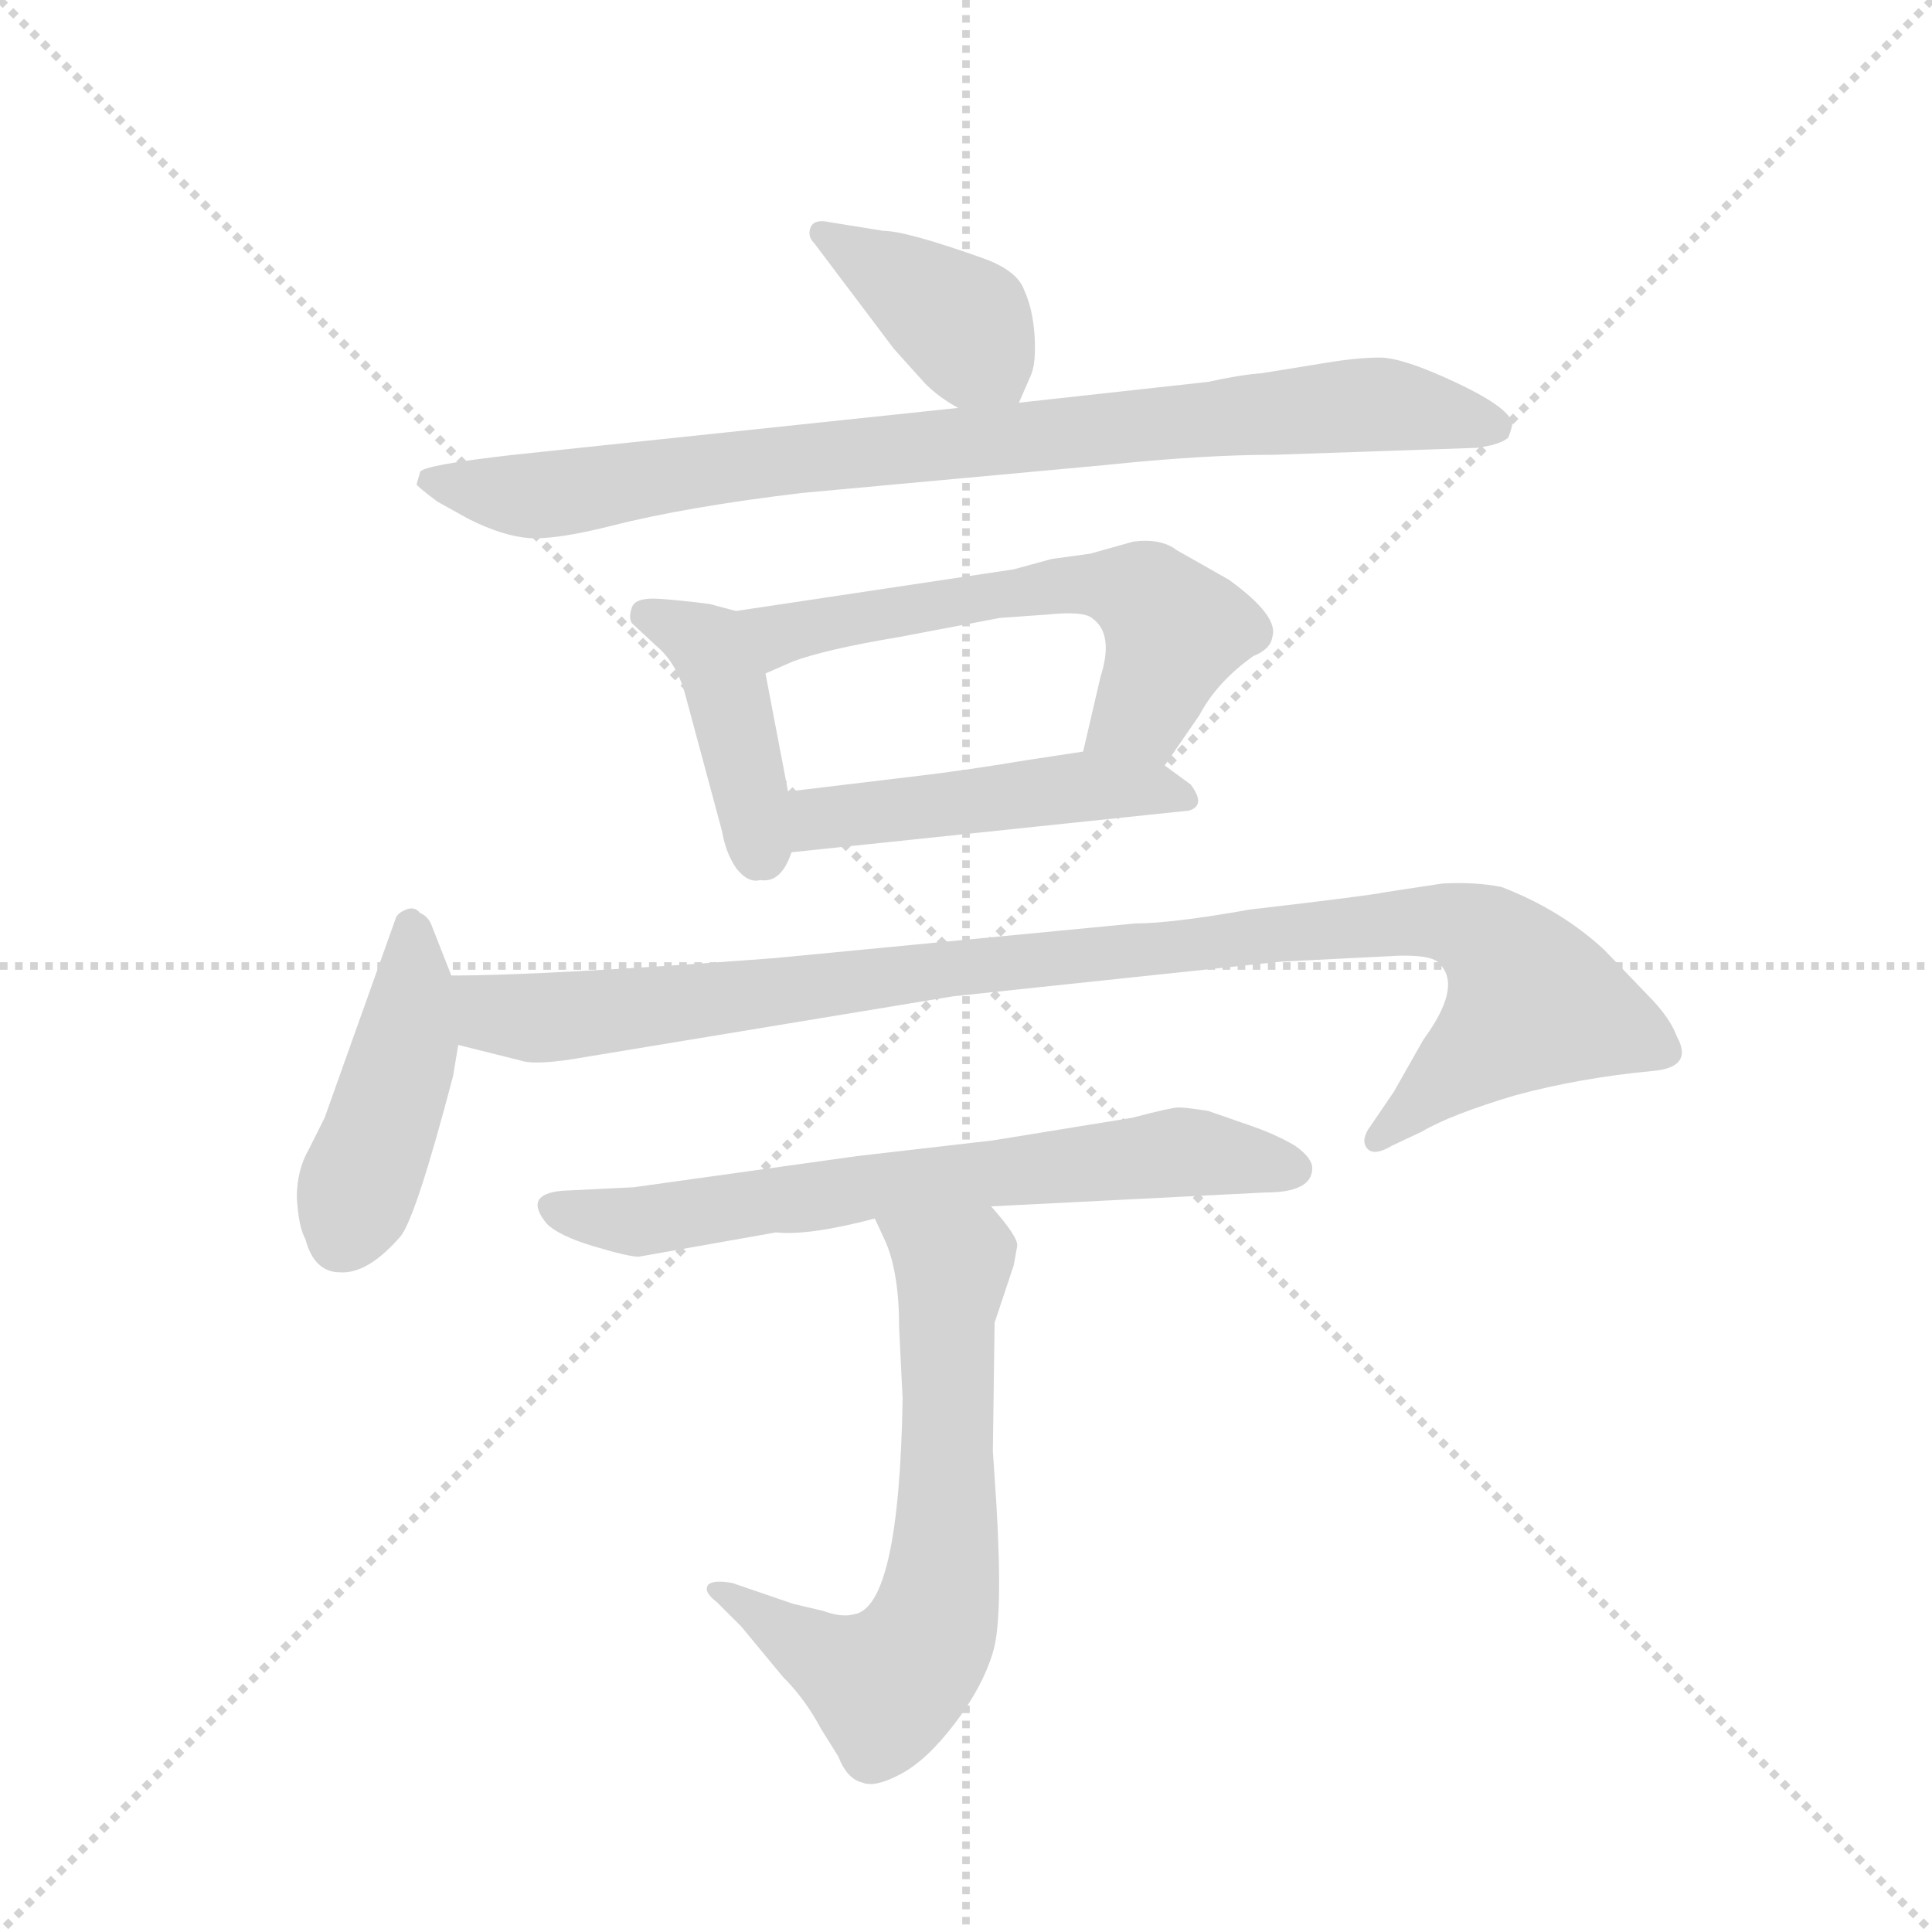 <svg version="1.1" viewBox="0 0 1024 1024" xmlns="http://www.w3.org/2000/svg">
  <g stroke="lightgray" stroke-dasharray="1,1" stroke-width="1" transform="scale(4, 4)">
    <line x1="0" y1="0" x2="256" y2="256"></line>
    <line x1="256" y1="0" x2="0" y2="256"></line>
    <line x1="128" y1="0" x2="128" y2="256"></line>
    <line x1="0" y1="128" x2="256" y2="128"></line>
  </g>
  <g transform="scale(0.92, -0.92) translate(60, -850)">
    <style type="text/css">
      
        @keyframes keyframes0 {
          from {
            stroke: blue;
            stroke-dashoffset: 397;
            stroke-width: 128;
          }
          56% {
            animation-timing-function: step-end;
            stroke: blue;
            stroke-dashoffset: 0;
            stroke-width: 128;
          }
          to {
            stroke: black;
            stroke-width: 1024;
          }
        }
        #make-me-a-hanzi-animation-0 {
          animation: keyframes0 0.573s both;
          animation-delay: 0s;
          animation-timing-function: linear;
        }
      
        @keyframes keyframes1 {
          from {
            stroke: blue;
            stroke-dashoffset: 874;
            stroke-width: 128;
          }
          74% {
            animation-timing-function: step-end;
            stroke: blue;
            stroke-dashoffset: 0;
            stroke-width: 128;
          }
          to {
            stroke: black;
            stroke-width: 1024;
          }
        }
        #make-me-a-hanzi-animation-1 {
          animation: keyframes1 0.961s both;
          animation-delay: 0.573s;
          animation-timing-function: linear;
        }
      
        @keyframes keyframes2 {
          from {
            stroke: blue;
            stroke-dashoffset: 418;
            stroke-width: 128;
          }
          58% {
            animation-timing-function: step-end;
            stroke: blue;
            stroke-dashoffset: 0;
            stroke-width: 128;
          }
          to {
            stroke: black;
            stroke-width: 1024;
          }
        }
        #make-me-a-hanzi-animation-2 {
          animation: keyframes2 0.59s both;
          animation-delay: 1.534s;
          animation-timing-function: linear;
        }
      
        @keyframes keyframes3 {
          from {
            stroke: blue;
            stroke-dashoffset: 594;
            stroke-width: 128;
          }
          66% {
            animation-timing-function: step-end;
            stroke: blue;
            stroke-dashoffset: 0;
            stroke-width: 128;
          }
          to {
            stroke: black;
            stroke-width: 1024;
          }
        }
        #make-me-a-hanzi-animation-3 {
          animation: keyframes3 0.733s both;
          animation-delay: 2.125s;
          animation-timing-function: linear;
        }
      
        @keyframes keyframes4 {
          from {
            stroke: blue;
            stroke-dashoffset: 476;
            stroke-width: 128;
          }
          61% {
            animation-timing-function: step-end;
            stroke: blue;
            stroke-dashoffset: 0;
            stroke-width: 128;
          }
          to {
            stroke: black;
            stroke-width: 1024;
          }
        }
        #make-me-a-hanzi-animation-4 {
          animation: keyframes4 0.637s both;
          animation-delay: 2.858s;
          animation-timing-function: linear;
        }
      
        @keyframes keyframes5 {
          from {
            stroke: blue;
            stroke-dashoffset: 441;
            stroke-width: 128;
          }
          59% {
            animation-timing-function: step-end;
            stroke: blue;
            stroke-dashoffset: 0;
            stroke-width: 128;
          }
          to {
            stroke: black;
            stroke-width: 1024;
          }
        }
        #make-me-a-hanzi-animation-5 {
          animation: keyframes5 0.609s both;
          animation-delay: 3.495s;
          animation-timing-function: linear;
        }
      
        @keyframes keyframes6 {
          from {
            stroke: blue;
            stroke-dashoffset: 1020;
            stroke-width: 128;
          }
          77% {
            animation-timing-function: step-end;
            stroke: blue;
            stroke-dashoffset: 0;
            stroke-width: 128;
          }
          to {
            stroke: black;
            stroke-width: 1024;
          }
        }
        #make-me-a-hanzi-animation-6 {
          animation: keyframes6 1.08s both;
          animation-delay: 4.104s;
          animation-timing-function: linear;
        }
      
        @keyframes keyframes7 {
          from {
            stroke: blue;
            stroke-dashoffset: 685;
            stroke-width: 128;
          }
          69% {
            animation-timing-function: step-end;
            stroke: blue;
            stroke-dashoffset: 0;
            stroke-width: 128;
          }
          to {
            stroke: black;
            stroke-width: 1024;
          }
        }
        #make-me-a-hanzi-animation-7 {
          animation: keyframes7 0.807s both;
          animation-delay: 5.184s;
          animation-timing-function: linear;
        }
      
        @keyframes keyframes8 {
          from {
            stroke: blue;
            stroke-dashoffset: 661;
            stroke-width: 128;
          }
          68% {
            animation-timing-function: step-end;
            stroke: blue;
            stroke-dashoffset: 0;
            stroke-width: 128;
          }
          to {
            stroke: black;
            stroke-width: 1024;
          }
        }
        #make-me-a-hanzi-animation-8 {
          animation: keyframes8 0.788s both;
          animation-delay: 5.992s;
          animation-timing-function: linear;
        }
      
    </style>
    
      <path d="M 527 618 L 534 634 Q 537 641 536 657 Q 535 672 530 683 Q 526 694 507 701 Q 462 717 449 717 L 418 722 Q 409 724 407 719 Q 405 714 409 710 L 455 649 L 473 629 Q 481 621 492 615 C 518 600 519 599 527 618 Z" fill="lightgray"></path>
    
      <path d="M 492 615 L 236 588 Q 183 582 182 578 L 180 571 Q 180 570 192 561 L 210 551 Q 230 541 245 540 Q 260 539 292 547 Q 335 558 402 566 L 576 582 Q 633 588 674 588 L 791 592 Q 805 594 809 598 Q 812 606 811 607 Q 808 616 778 630 Q 748 644 735 644 Q 722 644 704 641 L 667 635 Q 654 634 636 630 L 527 618 L 492 615 Z" fill="lightgray"></path>
    
      <path d="M 364 498 L 349 502 Q 334 504 320 505 Q 306 506 304 500 Q 302 494 304 491 L 318 478 Q 330 468 335 449 L 356 371 Q 358 359 364 350 Q 371 341 378 343 Q 390 341 396 359 L 394 394 L 381 462 C 375 491 375 495 364 498 Z" fill="lightgray"></path>
    
      <path d="M 611 409 L 631 438 Q 641 457 662 472 Q 672 476 673 483 Q 677 495 648 516 L 618 533 Q 609 540 593 538 L 568 531 L 546 528 L 524 522 L 364 498 C 334 494 354 450 381 462 L 397 469 Q 416 476 458 483 L 516 494 L 544 496 Q 564 498 569 494 Q 582 485 574 460 L 564 417 C 557 388 594 384 611 409 Z" fill="lightgray"></path>
    
      <path d="M 626 398 L 611 409 C 594 422 594 421 564 417 L 531 412 Q 495 406 469 403 L 394 394 C 364 390 366 356 396 359 L 625 383 Q 635 386 626 398 Z" fill="lightgray"></path>
    
      <path d="M 200 288 L 189 316 Q 187 322 182 324 Q 179 328 174 326 Q 169 324 168 321 L 127 206 L 118 188 Q 111 176 111 160 Q 112 143 116 136 Q 121 117 136 117 Q 152 116 171 138 Q 180 150 201 230 L 204 248 L 200 288 Z" fill="lightgray"></path>
    
      <path d="M 771 341 L 738 336 Q 729 334 660 326 Q 615 318 594 318 L 386 298 Q 254 288 200 288 C 170 287 175 255 204 248 L 240 239 Q 249 236 277 241 L 489 276 L 678 296 L 738 299 Q 766 301 770 294 Q 782 281 760 251 L 743 221 L 728 199 Q 724 192 728 188 Q 732 184 742 190 L 759 198 Q 776 208 813 219 Q 850 229 892 233 Q 916 235 906 253 Q 902 264 889 277 L 864 303 Q 839 326 805 339 Q 790 342 771 341 Z" fill="lightgray"></path>
    
      <path d="M 511 155 L 669 163 Q 696 163 696 177 Q 696 183 686 190 Q 674 197 659 202 L 636 210 Q 623 212 619 212 Q 615 212 592 206 L 512 193 L 434 184 L 305 166 L 264 164 Q 241 162 255 145 Q 262 138 282 132 Q 302 126 308 126 L 387 140 Q 406 138 444 148 L 511 155 Z" fill="lightgray"></path>
    
      <path d="M 444 148 L 450 135 Q 458 117 458 85 L 460 44 Q 458 -76 432 -80 Q 425 -82 414 -78 L 397 -74 L 362 -62 Q 351 -60 348 -63 Q 345 -67 353 -73 L 367 -87 L 391 -116 Q 404 -129 413 -146 L 423 -162 Q 428 -175 437 -177 Q 444 -180 459 -172 Q 474 -164 490 -143 Q 506 -122 512 -102 Q 518 -83 514 -16 L 512 14 L 513 88 L 524 121 L 526 132 Q 527 137 511 155 C 492 178 431 175 444 148 Z" fill="lightgray"></path>
    
    
      <clipPath id="make-me-a-hanzi-clip-0">
        <path d="M 527 618 L 534 634 Q 537 641 536 657 Q 535 672 530 683 Q 526 694 507 701 Q 462 717 449 717 L 418 722 Q 409 724 407 719 Q 405 714 409 710 L 455 649 L 473 629 Q 481 621 492 615 C 518 600 519 599 527 618 Z"></path>
      </clipPath>
      <path clip-path="url(#make-me-a-hanzi-clip-0)" d="M 414 716 L 495 663 L 520 626" fill="none" id="make-me-a-hanzi-animation-0" stroke-dasharray="269 538" stroke-linecap="round"></path>
    
      <clipPath id="make-me-a-hanzi-clip-1">
        <path d="M 492 615 L 236 588 Q 183 582 182 578 L 180 571 Q 180 570 192 561 L 210 551 Q 230 541 245 540 Q 260 539 292 547 Q 335 558 402 566 L 576 582 Q 633 588 674 588 L 791 592 Q 805 594 809 598 Q 812 606 811 607 Q 808 616 778 630 Q 748 644 735 644 Q 722 644 704 641 L 667 635 Q 654 634 636 630 L 527 618 L 492 615 Z"></path>
      </clipPath>
      <path clip-path="url(#make-me-a-hanzi-clip-1)" d="M 188 573 L 250 565 L 396 586 L 716 617 L 801 604" fill="none" id="make-me-a-hanzi-animation-1" stroke-dasharray="746 1492" stroke-linecap="round"></path>
    
      <clipPath id="make-me-a-hanzi-clip-2">
        <path d="M 364 498 L 349 502 Q 334 504 320 505 Q 306 506 304 500 Q 302 494 304 491 L 318 478 Q 330 468 335 449 L 356 371 Q 358 359 364 350 Q 371 341 378 343 Q 390 341 396 359 L 394 394 L 381 462 C 375 491 375 495 364 498 Z"></path>
      </clipPath>
      <path clip-path="url(#make-me-a-hanzi-clip-2)" d="M 312 496 L 339 484 L 352 470 L 379 360" fill="none" id="make-me-a-hanzi-animation-2" stroke-dasharray="290 580" stroke-linecap="round"></path>
    
      <clipPath id="make-me-a-hanzi-clip-3">
        <path d="M 611 409 L 631 438 Q 641 457 662 472 Q 672 476 673 483 Q 677 495 648 516 L 618 533 Q 609 540 593 538 L 568 531 L 546 528 L 524 522 L 364 498 C 334 494 354 450 381 462 L 397 469 Q 416 476 458 483 L 516 494 L 544 496 Q 564 498 569 494 Q 582 485 574 460 L 564 417 C 557 388 594 384 611 409 Z"></path>
      </clipPath>
      <path clip-path="url(#make-me-a-hanzi-clip-3)" d="M 372 494 L 389 485 L 544 512 L 595 509 L 616 482 L 598 440 L 573 422" fill="none" id="make-me-a-hanzi-animation-3" stroke-dasharray="466 932" stroke-linecap="round"></path>
    
      <clipPath id="make-me-a-hanzi-clip-4">
        <path d="M 626 398 L 611 409 C 594 422 594 421 564 417 L 531 412 Q 495 406 469 403 L 394 394 C 364 390 366 356 396 359 L 625 383 Q 635 386 626 398 Z"></path>
      </clipPath>
      <path clip-path="url(#make-me-a-hanzi-clip-4)" d="M 403 365 L 417 379 L 561 397 L 616 391" fill="none" id="make-me-a-hanzi-animation-4" stroke-dasharray="348 696" stroke-linecap="round"></path>
    
      <clipPath id="make-me-a-hanzi-clip-5">
        <path d="M 200 288 L 189 316 Q 187 322 182 324 Q 179 328 174 326 Q 169 324 168 321 L 127 206 L 118 188 Q 111 176 111 160 Q 112 143 116 136 Q 121 117 136 117 Q 152 116 171 138 Q 180 150 201 230 L 204 248 L 200 288 Z"></path>
      </clipPath>
      <path clip-path="url(#make-me-a-hanzi-clip-5)" d="M 176 317 L 175 252 L 137 138" fill="none" id="make-me-a-hanzi-animation-5" stroke-dasharray="313 626" stroke-linecap="round"></path>
    
      <clipPath id="make-me-a-hanzi-clip-6">
        <path d="M 771 341 L 738 336 Q 729 334 660 326 Q 615 318 594 318 L 386 298 Q 254 288 200 288 C 170 287 175 255 204 248 L 240 239 Q 249 236 277 241 L 489 276 L 678 296 L 738 299 Q 766 301 770 294 Q 782 281 760 251 L 743 221 L 728 199 Q 724 192 728 188 Q 732 184 742 190 L 759 198 Q 776 208 813 219 Q 850 229 892 233 Q 916 235 906 253 Q 902 264 889 277 L 864 303 Q 839 326 805 339 Q 790 342 771 341 Z"></path>
      </clipPath>
      <path clip-path="url(#make-me-a-hanzi-clip-6)" d="M 205 282 L 228 266 L 253 264 L 674 314 L 757 319 L 787 315 L 815 289 L 821 271 L 734 194" fill="none" id="make-me-a-hanzi-animation-6" stroke-dasharray="892 1784" stroke-linecap="round"></path>
    
      <clipPath id="make-me-a-hanzi-clip-7">
        <path d="M 511 155 L 669 163 Q 696 163 696 177 Q 696 183 686 190 Q 674 197 659 202 L 636 210 Q 623 212 619 212 Q 615 212 592 206 L 512 193 L 434 184 L 305 166 L 264 164 Q 241 162 255 145 Q 262 138 282 132 Q 302 126 308 126 L 387 140 Q 406 138 444 148 L 511 155 Z"></path>
      </clipPath>
      <path clip-path="url(#make-me-a-hanzi-clip-7)" d="M 260 154 L 311 146 L 619 186 L 685 176" fill="none" id="make-me-a-hanzi-animation-7" stroke-dasharray="557 1114" stroke-linecap="round"></path>
    
      <clipPath id="make-me-a-hanzi-clip-8">
        <path d="M 444 148 L 450 135 Q 458 117 458 85 L 460 44 Q 458 -76 432 -80 Q 425 -82 414 -78 L 397 -74 L 362 -62 Q 351 -60 348 -63 Q 345 -67 353 -73 L 367 -87 L 391 -116 Q 404 -129 413 -146 L 423 -162 Q 428 -175 437 -177 Q 444 -180 459 -172 Q 474 -164 490 -143 Q 506 -122 512 -102 Q 518 -83 514 -16 L 512 14 L 513 88 L 524 121 L 526 132 Q 527 137 511 155 C 492 178 431 175 444 148 Z"></path>
      </clipPath>
      <path clip-path="url(#make-me-a-hanzi-clip-8)" d="M 451 143 L 489 119 L 486 -28 L 474 -95 L 461 -113 L 445 -120 L 355 -66" fill="none" id="make-me-a-hanzi-animation-8" stroke-dasharray="533 1066" stroke-linecap="round"></path>
    
  </g>
</svg>